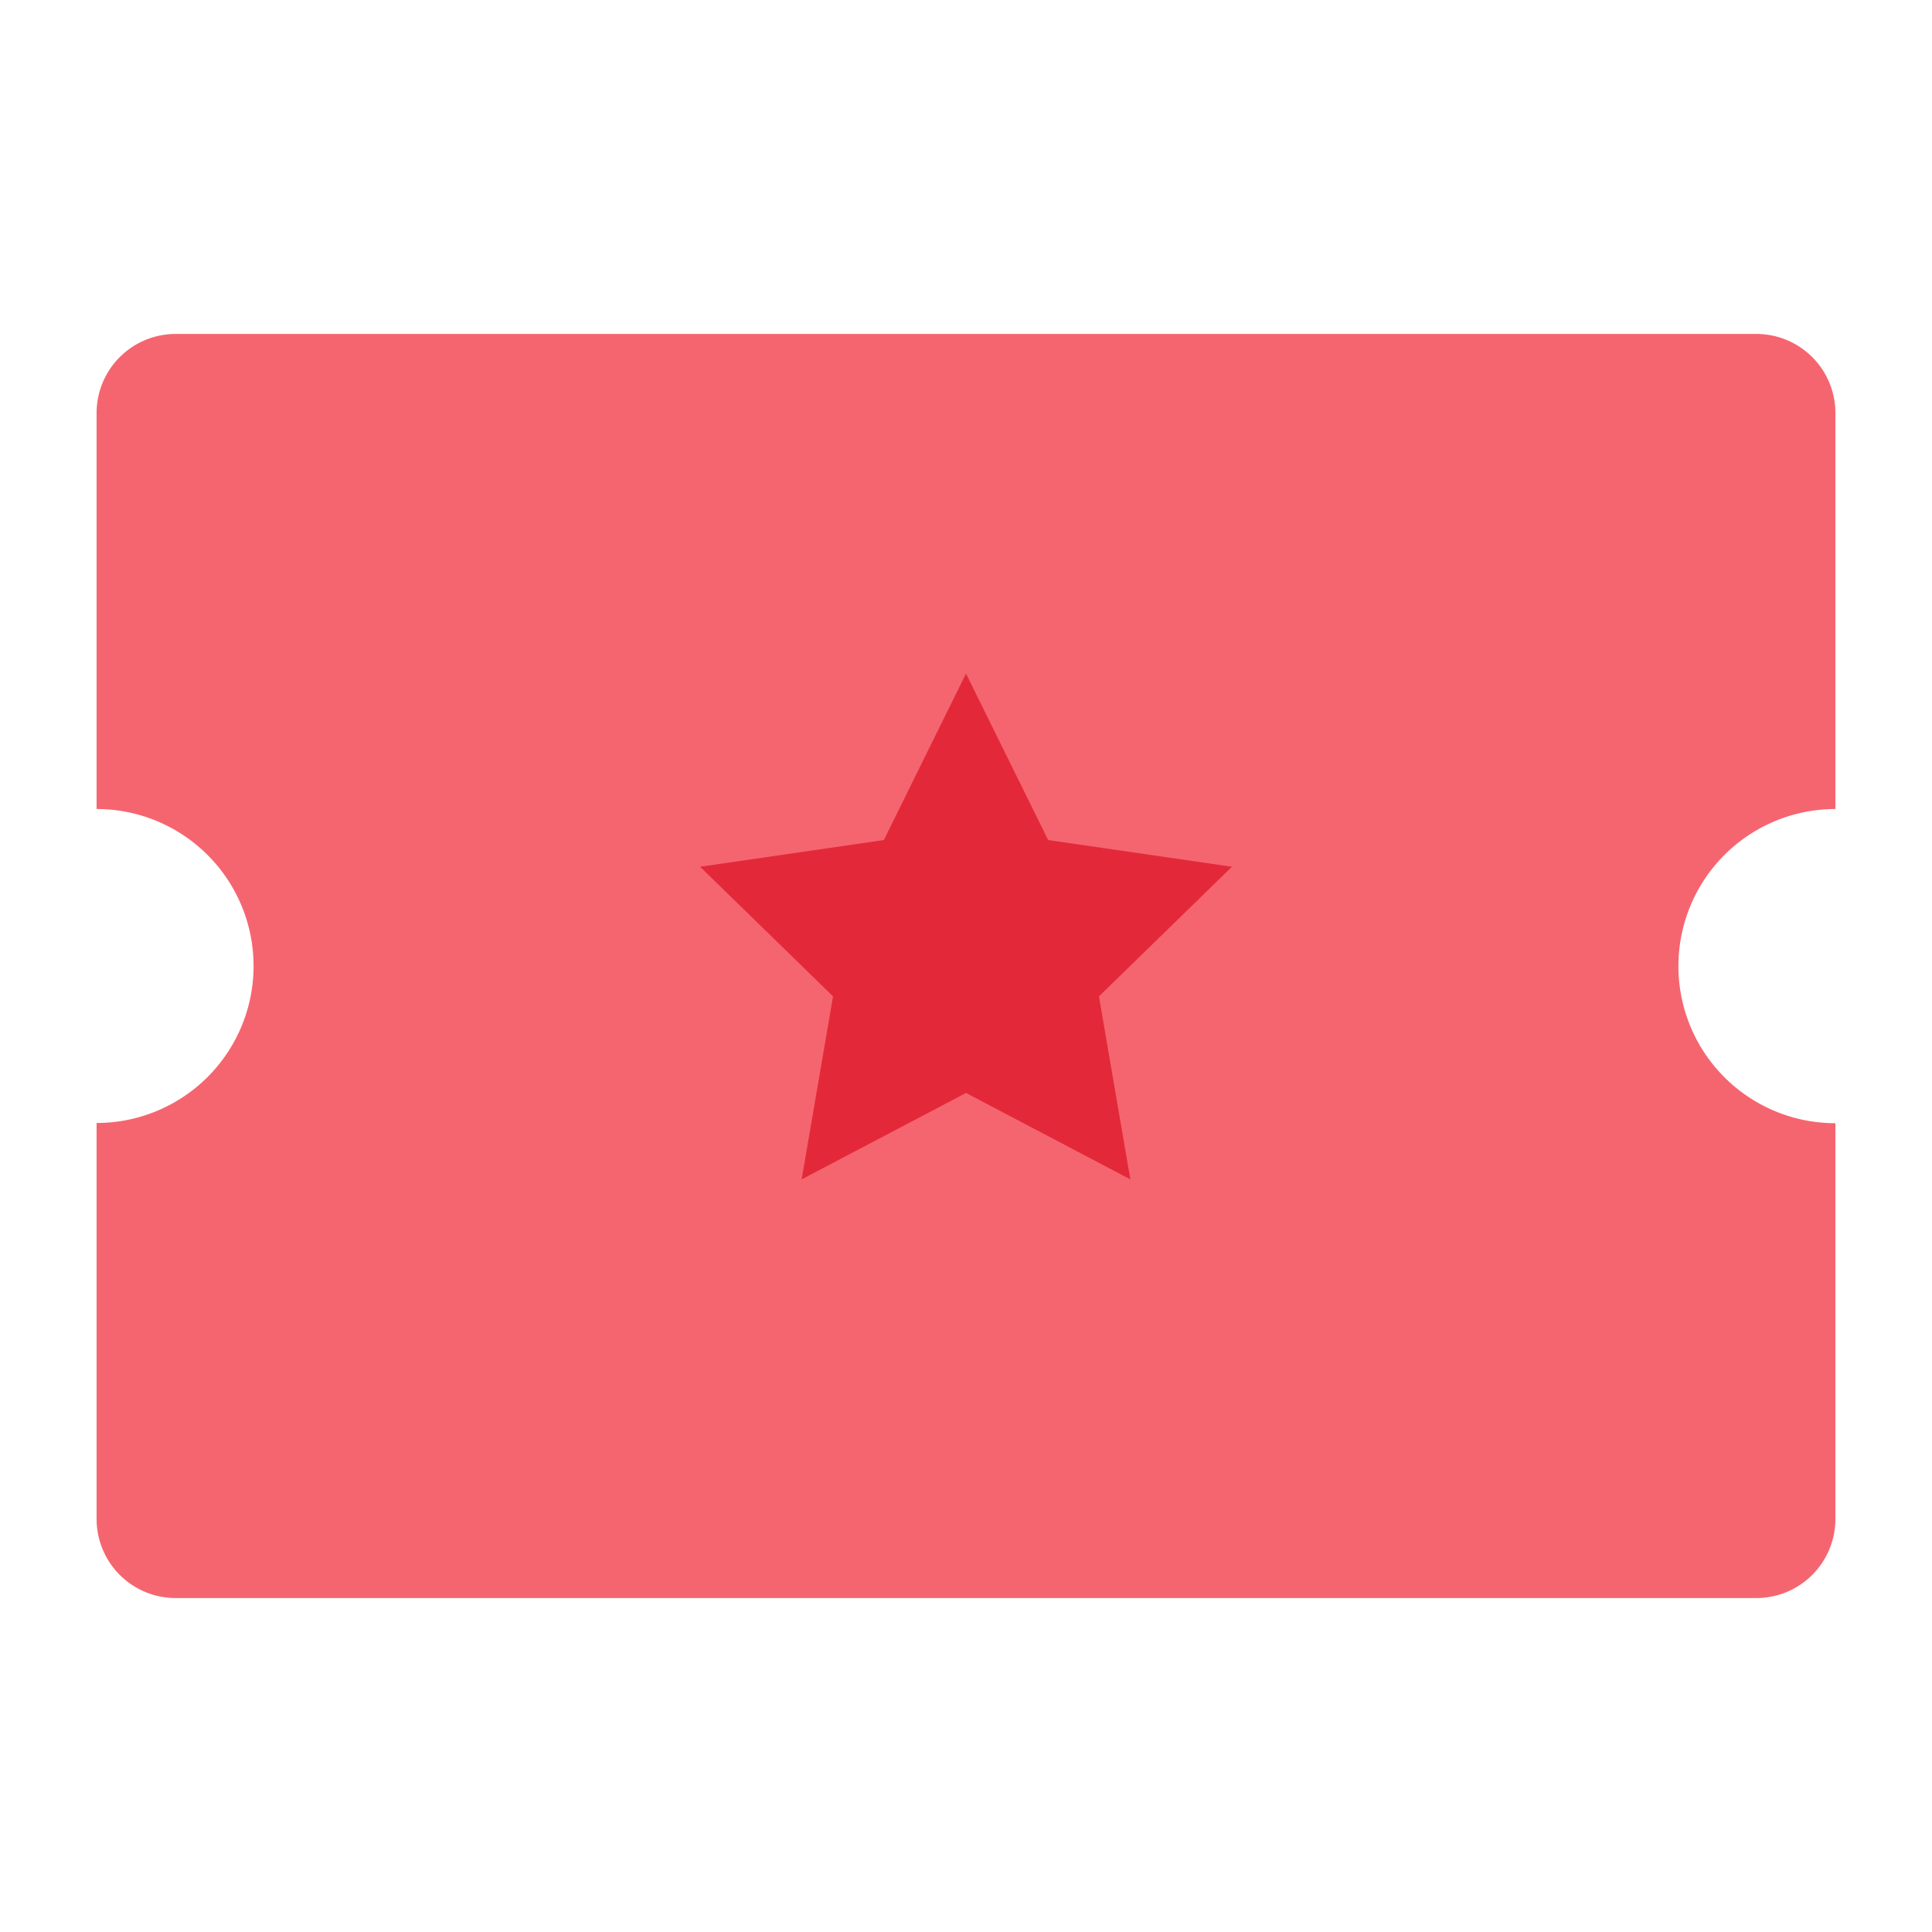<svg id="Layer_1" data-name="Layer 1" xmlns="http://www.w3.org/2000/svg" viewBox="0 0 40 40"><defs><style>.cls-1{fill:none;}.cls-2{fill:#f56570;}.cls-3{fill:#e32939;}</style></defs><rect class="cls-1" width="40" height="40"/><path class="cls-2" d="M34.75,20A3.25,3.25,0,0,1,38,16.75v-8.2a1.637,1.637,0,0,0-1.636-1.636H3.636A1.637,1.637,0,0,0,2,8.545V16.75a3.25,3.25,0,0,1,0,6.5v8.2a1.637,1.637,0,0,0,1.636,1.636H36.364A1.637,1.637,0,0,0,38,31.455v-8.2A3.25,3.25,0,0,1,34.75,20Z"/><polygon class="cls-3" points="25.506 17.945 21.701 17.392 20 13.945 18.299 17.392 14.494 17.945 17.247 20.629 16.597 24.418 20 22.629 23.403 24.418 22.753 20.629 25.506 17.945"/></svg>